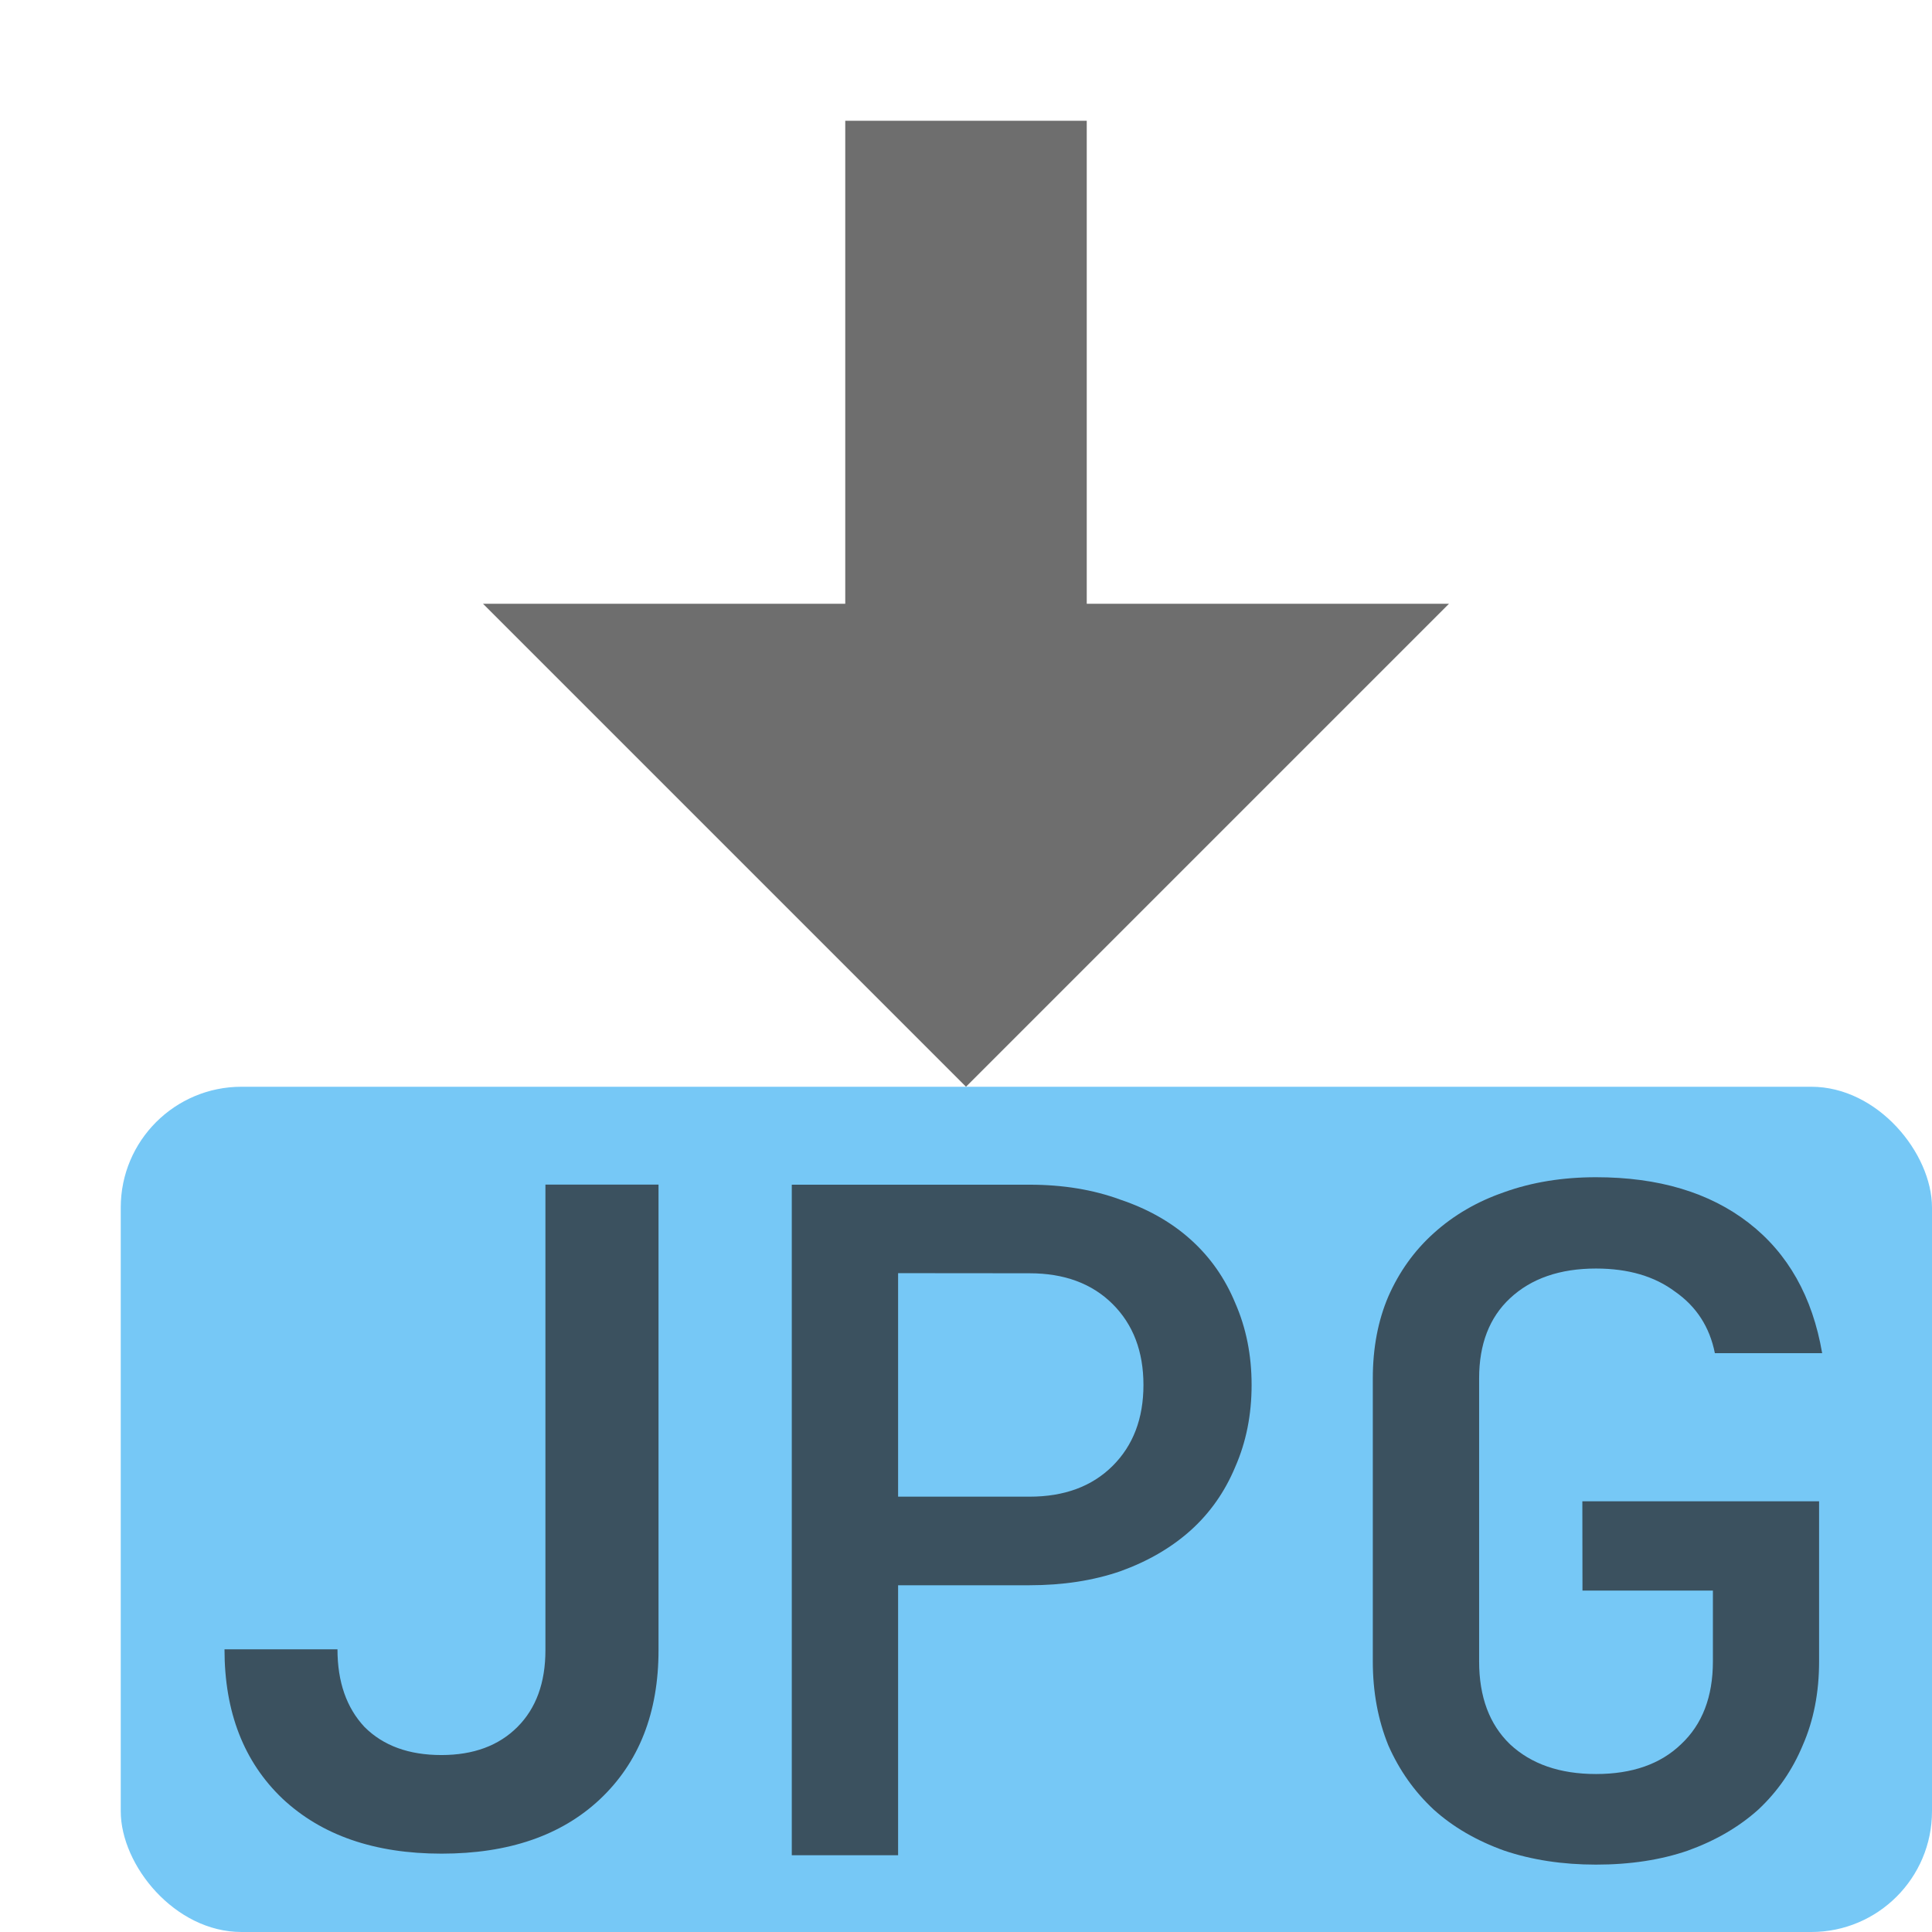 <?xml version="1.0" encoding="UTF-8" standalone="no"?>
<svg
        width="16"
        height="16"
        viewBox="0 0 16 16"
        version="1.1"
        id="svg23"
        sodipodi:docname="save-as-jpg.svg"
        inkscape:version="1.3.2 (091e20e, 2023-11-25)"
        xmlns:inkscape="http://www.inkscape.org/namespaces/inkscape"
        xmlns:sodipodi="http://sodipodi.sourceforge.net/DTD/sodipodi-0.dtd"
        xmlns="http://www.w3.org/2000/svg"
>
  <defs
     id="defs27" />
  <sodipodi:namedview
     id="namedview25"
     pagecolor="#5b5b5b"
     bordercolor="#666666"
     borderopacity="1.0"
     inkscape:pageshadow="2"
     inkscape:pageopacity="0"
     inkscape:pagecheckerboard="0"
     showgrid="false"
     showguides="false"
     inkscape:zoom="41.8125"
     inkscape:cx="7.7608371"
     inkscape:cy="8.2750374"
     inkscape:window-width="1784"
     inkscape:window-height="1039"
     inkscape:window-x="568"
     inkscape:window-y="562"
     inkscape:window-maximized="0"
     inkscape:current-layer="text1707"
     inkscape:showpageshadow="0"
     inkscape:deskcolor="#505050" />
  <g
     fill="none"
     fill-rule="evenodd"
     id="g21">

    <polygon
       fill="#6e6e6e"
       points="7,5 7,1 9,1 9,5 12,5 8,9 4,5 "
       id="down-arrow" />

    <rect id="text-rect" x="1" y="9" width="15" height="7" rx="1" ry="1" fill="#3db1f2" fill-opacity=".7" />
    <g
       aria-label="PNG"
       transform="scale(1.019,0.982)"
       id="text1707"
       style="font-size:7.853px;line-height:1.25;opacity:1;vector-effect:none;fill:#231f20;fill-opacity:0.7;stroke-width:0.945;stop-color:#000000;stop-opacity:1">
      <path
         d="m 3.654,15.341 q -0.831,0 -1.317,-0.456 Q 1.858,14.428 1.858,13.65 h 0.935 q 0,0.404 0.224,0.643 0.232,0.232 0.636,0.232 0.397,0 0.629,-0.232 0.232,-0.232 0.232,-0.636 V 9.804 H 5.45 v 3.853 q 0,0.778 -0.486,1.235 -0.479,0.449 -1.309,0.449 z"
         style="font-weight:bold;font-size:7.482px;font-family:'JetBrainsMono Nerd Font';-inkscape-font-specification:'JetBrainsMono Nerd Font Bold';stroke-width:0.624;stop-color:#000000;stop-opacity:1"
         transform="scale(0.982,1.019)"
         id="J"/>
      <path
         d="m 8.367,9.991 q 0.408,0 0.738,0.126 0.338,0.118 0.573,0.338 0.236,0.22 0.361,0.534 0.133,0.314 0.133,0.691 0,0.377 -0.133,0.691 -0.126,0.314 -0.361,0.534 -0.236,0.22 -0.573,0.346 -0.33,0.118 -0.738,0.118 H 7.299 v 2.277 H 6.435 V 9.991 Z M 7.299,10.737 v 1.885 h 1.068 q 0.424,0 0.675,-0.259 0.251,-0.259 0.251,-0.683 0,-0.424 -0.251,-0.683 -0.251,-0.259 -0.675,-0.259 z"
         style="font-weight:bold;font-family:'JetBrainsMonoMedium Nerd Font';-inkscape-font-specification:'JetBrainsMonoMedium Nerd Font Bold';vector-effect:none;stop-color:#000000;stop-opacity:1"
         id="P" />
      <path
         d="m 12.86,12.661 h 1.924 v 1.351 q 0,0.393 -0.133,0.707 -0.126,0.314 -0.361,0.542 -0.236,0.22 -0.573,0.346 -0.33,0.118 -0.746,0.118 -0.408,0 -0.746,-0.118 -0.338,-0.126 -0.573,-0.346 -0.236,-0.228 -0.369,-0.542 -0.126,-0.322 -0.126,-0.707 v -2.387 q 0,-0.385 0.126,-0.691 0.133,-0.314 0.369,-0.534 0.243,-0.228 0.573,-0.346 0.338,-0.126 0.746,-0.126 0.762,0 1.241,0.385 0.479,0.385 0.597,1.099 h -0.872 q -0.063,-0.33 -0.322,-0.518 -0.251,-0.196 -0.644,-0.196 -0.44,0 -0.699,0.251 -0.251,0.243 -0.251,0.675 v 2.387 q 0,0.448 0.251,0.699 0.259,0.251 0.699,0.251 0.44,0 0.691,-0.251 0.259,-0.251 0.259,-0.699 v -0.597 h -1.06 z"
         style="font-weight:bold;font-family:'JetBrainsMonoMedium Nerd Font';-inkscape-font-specification:'JetBrainsMonoMedium Nerd Font Bold';vector-effect:none;stop-color:#000000;stop-opacity:1"
         id="G" />
    </g>
  </g>
</svg>
